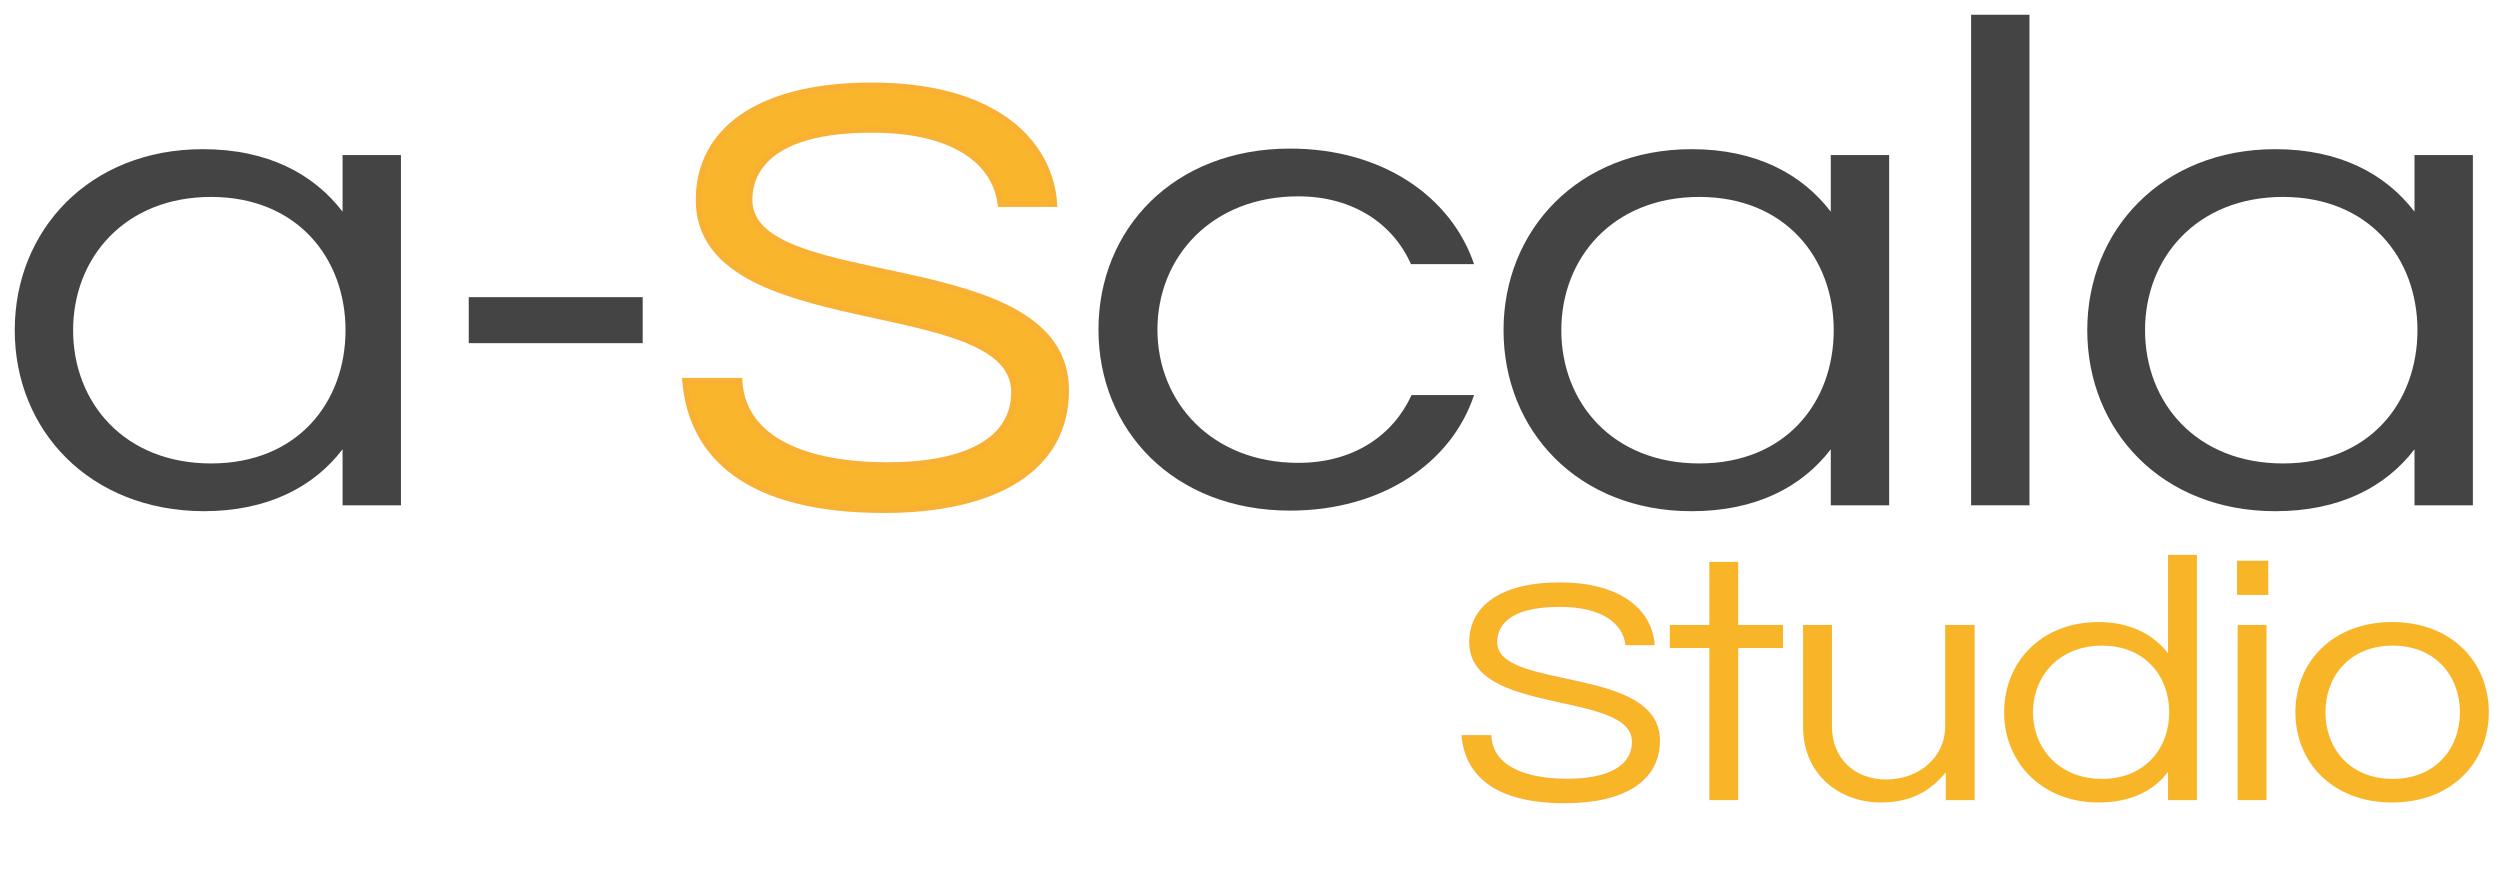 <?xml version="1.0" encoding="utf-8"?>
<!-- Generator: Adobe Illustrator 23.0.6, SVG Export Plug-In . SVG Version: 6.00 Build 0)  -->
<svg version="1.1" id="log" xmlns="http://www.w3.org/2000/svg" xmlns:xlink="http://www.w3.org/1999/xlink" x="0px" y="0px"
	 viewBox="0 0 424 149" style="enable-background:new 0 0 424 149;" xml:space="preserve">
<style type="text/css">
	.st0{fill:#444444;}
	.st1{fill:#F9B52B;stroke:#F8B133;stroke-miterlimit:10;}
	.st2{fill:#F9B528;stroke:#F8B133;stroke-width:0.25;stroke-miterlimit:10;}
	.st3{fill:#F9B528;}
</style>
<g>
	<path class="st0" d="M58.1,35.9v-9.6H68v59.4h-9.9v-9.5c-4.9,6.4-12.7,10.5-23.6,10.5C15.2,86.6,2.5,73,2.5,56s12.7-30.7,31.9-30.7
		C45.4,25.3,53.2,29.5,58.1,35.9z M58.6,56c0-12.2-8.2-22.6-22.8-22.6S12.4,43.7,12.4,56s8.7,22.6,23.4,22.6S58.6,68.2,58.6,56z"/>
	<path class="st0" d="M79.5,50.4H109v7.8H79.5V50.4z"/>
	<path class="st1" d="M180.8,66.2c0,13.1-11.7,20.3-30.9,20.3c-23.1,0-32.6-9.2-33.7-21.9h9.2c0.6,10.2,11.6,14.3,25.1,14.3
		c13.2,0,21.5-4.1,21.5-12.4c0-17.2-53.5-8.5-53.5-32.6c0-11.5,9.8-19.4,29.4-19.4c20.8,0,30.2,9.6,30.9,20.1h-9.1
		c-0.9-7-7.6-12.6-21.8-12.6c-17.7,0-20.8,7.2-20.8,11.9C127.1,50.2,180.8,41.7,180.8,66.2z"/>
	<path class="st0" d="M239.4,67H250c-3.8,11.5-15.6,19.6-31.2,19.6c-19.8,0-32.5-13.7-32.5-30.7s12.7-30.7,32.5-30.7
		c15.6,0,27.3,8.1,31.2,19.6h-10.7c-3-6.8-9.8-11.5-19.1-11.5c-14.7,0-23.9,10.3-23.9,22.6s9.2,22.6,23.9,22.6
		C229.6,78.5,236.3,73.8,239.4,67z"/>
	<path class="st0" d="M310.5,35.9v-9.6h9.9v59.4h-9.9v-9.5c-4.9,6.4-12.7,10.5-23.6,10.5c-19.3,0-31.9-13.7-31.9-30.7
		s12.7-30.7,31.9-30.7C297.8,25.3,305.6,29.5,310.5,35.9z M311,56c0-12.2-8.2-22.6-22.8-22.6S264.8,43.7,264.8,56
		s8.7,22.6,23.4,22.6S311,68.2,311,56z"/>
	<path class="st0" d="M344.2,85.7h-9.9V2.5h9.9V85.7z"/>
	<path class="st0" d="M409.5,35.9v-9.6h9.9v59.4h-9.9v-9.5c-4.9,6.4-12.7,10.5-23.6,10.5c-19.3,0-31.9-13.7-31.9-30.7
		s12.7-30.7,31.9-30.7C396.8,25.3,404.6,29.5,409.5,35.9z M410,56c0-12.2-8.2-22.6-22.8-22.6S363.8,43.7,363.8,56
		s8.7,22.6,23.4,22.6S410,68.2,410,56z"/>
</g>
<g>
	<path class="st2" d="M281.4,125.6c0,6.8-6,10.5-16,10.5c-12,0-16.8-4.8-17.4-11.3h4.8c0.3,5.3,6,7.4,13,7.4
		c6.8,0,11.1-2.1,11.1-6.4c0-8.9-27.6-4.4-27.6-16.9c0-5.9,5.1-10,15.2-10c10.7,0,15.6,4.9,16,10.4h-4.7c-0.5-3.6-3.9-6.5-11.3-6.5
		c-9.2,0-10.7,3.7-10.7,6.1C253.7,117.3,281.4,112.9,281.4,125.6z"/>
	<path class="st3" d="M289.9,135.7v-25.8h-6.7V106h6.7V95.3h4.9V106h7.6v3.9h-7.6v25.8H289.9z"/>
	<path class="st3" d="M330,135.7V131c-2.4,2.9-5.6,5.1-11,5.1c-6.8,0-13.2-4.5-13.2-12.9V106h4.9v17.2c0,5.4,3.8,9,9.2,9
		c5.5,0,10-3.7,10-9V106h5v29.7H330z"/>
	<path class="st3" d="M367.7,110.8V94.1h4.9v41.6h-4.9v-4.8c-2.4,3.2-6.3,5.2-11.8,5.2c-9.6,0-16-6.8-16-15.3
		c0-8.5,6.3-15.3,16-15.3C361.3,105.5,365.2,107.6,367.7,110.8z M367.9,120.8c0-6.1-4.1-11.3-11.4-11.3c-7.3,0-11.7,5.2-11.7,11.3
		c0,6.1,4.4,11.3,11.7,11.3C363.8,132.1,367.9,126.9,367.9,120.8z"/>
	<path class="st3" d="M384.7,95.1v5.8h-5.3v-5.8H384.7z M379.5,106h4.9v29.7h-4.9V106z"/>
	<path class="st3" d="M422.1,120.8c0,8.5-6.3,15.3-16.4,15.3s-16.4-6.8-16.4-15.3c0-8.5,6.3-15.3,16.4-15.3S422.1,112.3,422.1,120.8
		z M417.2,120.8c0-6.1-4.1-11.3-11.4-11.3s-11.4,5.2-11.4,11.3c0,6.1,4.1,11.3,11.4,11.3S417.2,126.9,417.2,120.8z"/>
</g>
</svg>

